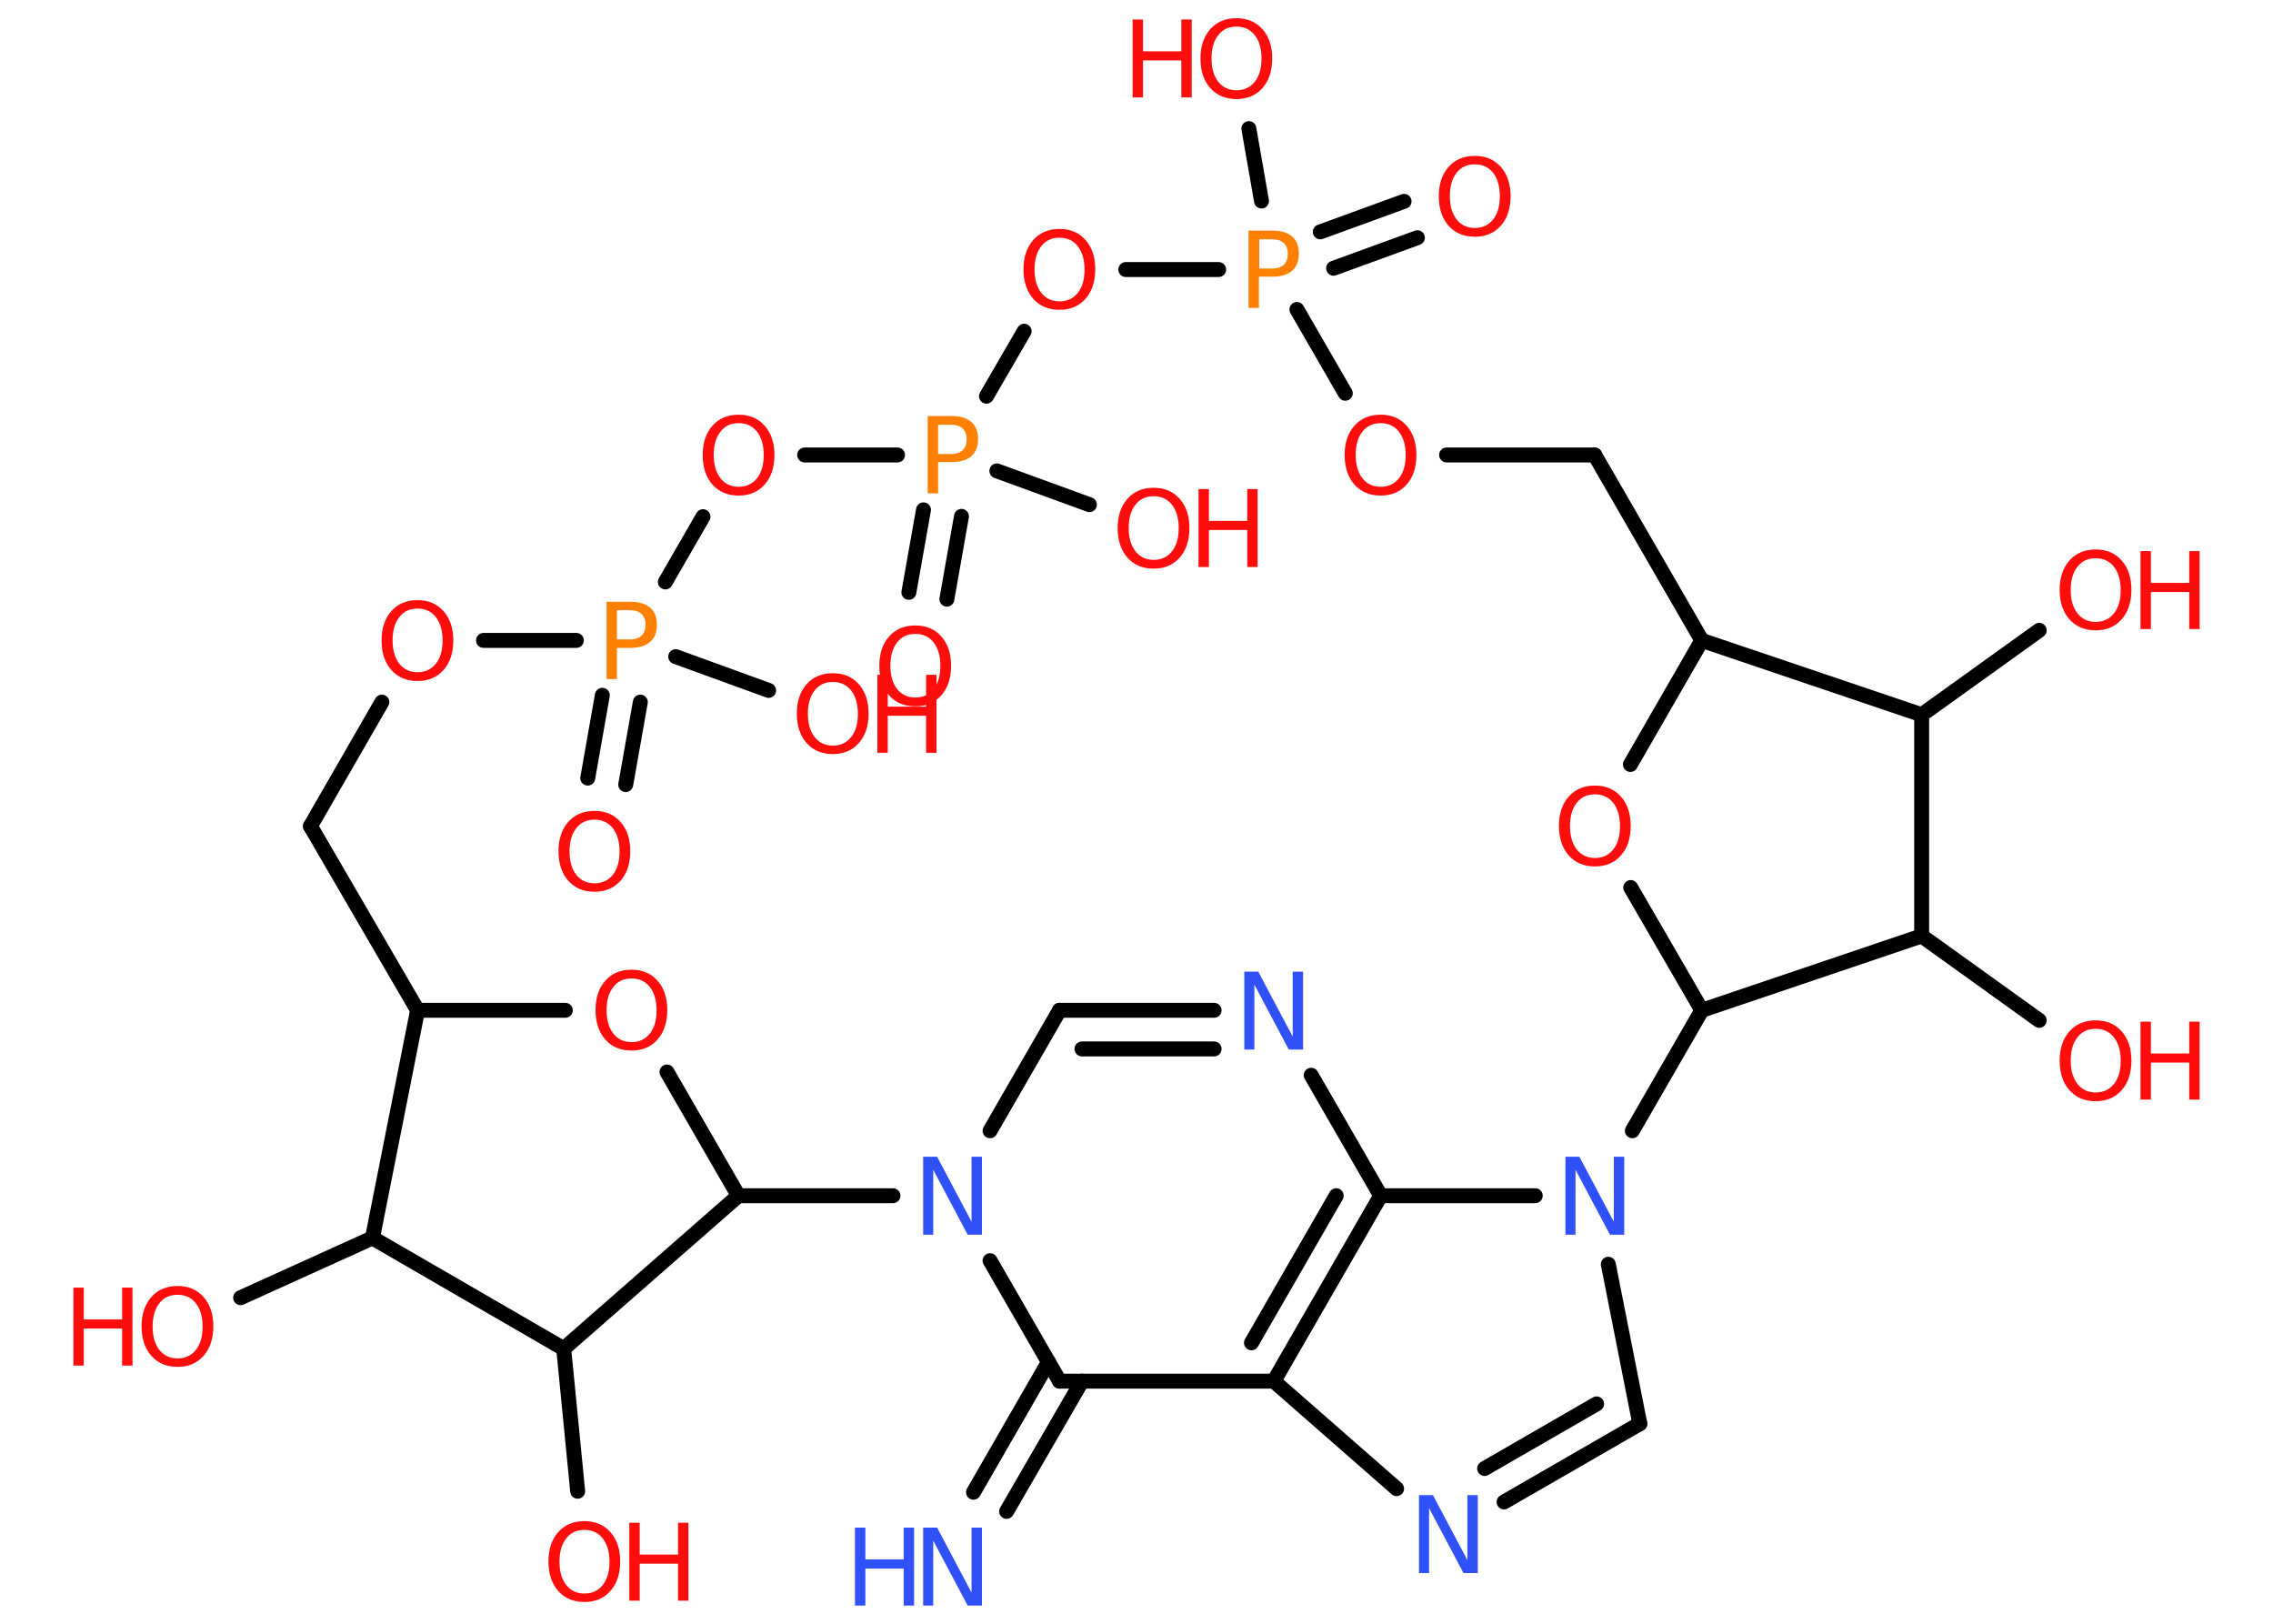 <?xml version='1.0' encoding='UTF-8'?>
<!DOCTYPE svg PUBLIC "-//W3C//DTD SVG 1.1//EN" "http://www.w3.org/Graphics/SVG/1.1/DTD/svg11.dtd">
<svg version='1.2' xmlns='http://www.w3.org/2000/svg' xmlns:xlink='http://www.w3.org/1999/xlink' width='70.0mm' height='50.0mm' viewBox='0 0 70.0 50.0'>
  <desc>Generated by the Chemistry Development Kit (http://github.com/cdk)</desc>
  <g stroke-linecap='round' stroke-linejoin='round' stroke='#000000' stroke-width='.46' fill='#FF0D0D'>
    <rect x='.0' y='.0' width='70.0' height='50.0' fill='#FFFFFF' stroke='none'/>
    <g id='mol1' class='mol'>
      <g id='mol1bnd1' class='bond'>
        <line x1='29.98' y1='45.95' x2='32.29' y2='41.94'/>
        <line x1='31.0' y1='46.54' x2='33.32' y2='42.53'/>
      </g>
      <line id='mol1bnd2' class='bond' x1='32.63' y1='42.53' x2='39.23' y2='42.53'/>
      <line id='mol1bnd3' class='bond' x1='39.23' y1='42.53' x2='43.01' y2='45.84'/>
      <g id='mol1bnd4' class='bond'>
        <line x1='46.32' y1='46.25' x2='50.5' y2='43.84'/>
        <line x1='45.72' y1='45.22' x2='49.17' y2='43.23'/>
      </g>
      <line id='mol1bnd5' class='bond' x1='50.5' y1='43.84' x2='49.53' y2='38.93'/>
      <line id='mol1bnd6' class='bond' x1='47.28' y1='36.82' x2='42.52' y2='36.82'/>
      <g id='mol1bnd7' class='bond'>
        <line x1='39.23' y1='42.53' x2='42.52' y2='36.82'/>
        <line x1='38.54' y1='41.35' x2='41.15' y2='36.82'/>
      </g>
      <line id='mol1bnd8' class='bond' x1='42.52' y1='36.82' x2='40.38' y2='33.11'/>
      <g id='mol1bnd9' class='bond'>
        <line x1='37.39' y1='31.11' x2='32.63' y2='31.11'/>
        <line x1='37.39' y1='32.3' x2='33.32' y2='32.3'/>
      </g>
      <line id='mol1bnd10' class='bond' x1='32.63' y1='31.11' x2='30.49' y2='34.82'/>
      <line id='mol1bnd11' class='bond' x1='32.63' y1='42.53' x2='30.49' y2='38.82'/>
      <line id='mol1bnd12' class='bond' x1='27.5' y1='36.82' x2='22.74' y2='36.82'/>
      <line id='mol1bnd13' class='bond' x1='22.74' y1='36.82' x2='20.54' y2='33.01'/>
      <line id='mol1bnd14' class='bond' x1='17.41' y1='31.11' x2='12.86' y2='31.11'/>
      <line id='mol1bnd15' class='bond' x1='12.86' y1='31.11' x2='9.56' y2='25.44'/>
      <line id='mol1bnd16' class='bond' x1='9.56' y1='25.44' x2='11.76' y2='21.62'/>
      <line id='mol1bnd17' class='bond' x1='14.89' y1='19.72' x2='17.75' y2='19.72'/>
      <g id='mol1bnd18' class='bond'>
        <line x1='19.72' y1='21.62' x2='19.27' y2='24.16'/>
        <line x1='18.55' y1='21.41' x2='18.1' y2='23.96'/>
      </g>
      <line id='mol1bnd19' class='bond' x1='20.81' y1='20.22' x2='23.67' y2='21.26'/>
      <line id='mol1bnd20' class='bond' x1='20.49' y1='17.92' x2='21.65' y2='15.91'/>
      <line id='mol1bnd21' class='bond' x1='24.78' y1='14.01' x2='27.64' y2='14.01'/>
      <g id='mol1bnd22' class='bond'>
        <line x1='29.61' y1='15.9' x2='29.16' y2='18.45'/>
        <line x1='28.44' y1='15.7' x2='27.99' y2='18.24'/>
      </g>
      <line id='mol1bnd23' class='bond' x1='30.7' y1='14.5' x2='33.55' y2='15.54'/>
      <line id='mol1bnd24' class='bond' x1='30.38' y1='12.2' x2='31.54' y2='10.2'/>
      <line id='mol1bnd25' class='bond' x1='34.67' y1='8.3' x2='37.53' y2='8.3'/>
      <g id='mol1bnd26' class='bond'>
        <line x1='40.66' y1='7.14' x2='43.24' y2='6.2'/>
        <line x1='41.07' y1='8.26' x2='43.65' y2='7.32'/>
      </g>
      <line id='mol1bnd27' class='bond' x1='38.85' y1='6.19' x2='38.46' y2='3.96'/>
      <line id='mol1bnd28' class='bond' x1='39.94' y1='9.53' x2='41.43' y2='12.11'/>
      <line id='mol1bnd29' class='bond' x1='44.55' y1='14.01' x2='49.11' y2='14.01'/>
      <line id='mol1bnd30' class='bond' x1='49.11' y1='14.01' x2='52.41' y2='19.72'/>
      <line id='mol1bnd31' class='bond' x1='52.41' y1='19.72' x2='50.21' y2='23.54'/>
      <line id='mol1bnd32' class='bond' x1='50.22' y1='27.33' x2='52.41' y2='31.11'/>
      <line id='mol1bnd33' class='bond' x1='50.27' y1='34.82' x2='52.41' y2='31.11'/>
      <line id='mol1bnd34' class='bond' x1='52.41' y1='31.11' x2='59.18' y2='28.82'/>
      <line id='mol1bnd35' class='bond' x1='59.18' y1='28.82' x2='62.8' y2='31.42'/>
      <line id='mol1bnd36' class='bond' x1='59.18' y1='28.82' x2='59.18' y2='22.01'/>
      <line id='mol1bnd37' class='bond' x1='52.41' y1='19.72' x2='59.18' y2='22.01'/>
      <line id='mol1bnd38' class='bond' x1='59.18' y1='22.01' x2='62.8' y2='19.41'/>
      <line id='mol1bnd39' class='bond' x1='12.86' y1='31.11' x2='11.47' y2='38.12'/>
      <line id='mol1bnd40' class='bond' x1='11.47' y1='38.12' x2='7.41' y2='39.96'/>
      <line id='mol1bnd41' class='bond' x1='11.47' y1='38.12' x2='17.36' y2='41.53'/>
      <line id='mol1bnd42' class='bond' x1='22.74' y1='36.82' x2='17.36' y2='41.53'/>
      <line id='mol1bnd43' class='bond' x1='17.36' y1='41.53' x2='17.79' y2='45.92'/>
      <g id='mol1atm1' class='atom'>
        <path d='M28.43 47.04h.43l1.06 2.0v-2.0h.32v2.4h-.44l-1.06 -2.0v2.0h-.31v-2.4z' stroke='none' fill='#3050F8'/>
        <path d='M26.33 47.04h.32v.98h1.18v-.98h.32v2.4h-.32v-1.14h-1.18v1.14h-.32v-2.4z' stroke='none' fill='#3050F8'/>
      </g>
      <path id='mol1atm4' class='atom' d='M43.7 46.04h.43l1.06 2.0v-2.0h.32v2.4h-.44l-1.06 -2.0v2.0h-.31v-2.4z' stroke='none' fill='#3050F8'/>
      <path id='mol1atm6' class='atom' d='M48.21 35.62h.43l1.06 2.0v-2.0h.32v2.4h-.44l-1.06 -2.0v2.0h-.31v-2.4z' stroke='none' fill='#3050F8'/>
      <path id='mol1atm8' class='atom' d='M38.32 29.92h.43l1.06 2.0v-2.0h.32v2.4h-.44l-1.06 -2.0v2.0h-.31v-2.4z' stroke='none' fill='#3050F8'/>
      <path id='mol1atm10' class='atom' d='M28.43 35.62h.43l1.06 2.0v-2.0h.32v2.4h-.44l-1.06 -2.0v2.0h-.31v-2.4z' stroke='none' fill='#3050F8'/>
      <path id='mol1atm12' class='atom' d='M19.45 30.13q-.36 .0 -.56 .26q-.21 .26 -.21 .72q.0 .45 .21 .72q.21 .26 .56 .26q.35 .0 .56 -.26q.21 -.26 .21 -.72q.0 -.45 -.21 -.72q-.21 -.26 -.56 -.26zM19.45 29.86q.5 .0 .8 .34q.3 .34 .3 .9q.0 .57 -.3 .91q-.3 .34 -.8 .34q-.51 .0 -.81 -.34q-.3 -.34 -.3 -.91q.0 -.56 .3 -.9q.3 -.34 .81 -.34z' stroke='none'/>
      <path id='mol1atm15' class='atom' d='M12.86 18.74q-.36 .0 -.56 .26q-.21 .26 -.21 .72q.0 .45 .21 .72q.21 .26 .56 .26q.35 .0 .56 -.26q.21 -.26 .21 -.72q.0 -.45 -.21 -.72q-.21 -.26 -.56 -.26zM12.86 18.48q.5 .0 .8 .34q.3 .34 .3 .9q.0 .57 -.3 .91q-.3 .34 -.8 .34q-.51 .0 -.81 -.34q-.3 -.34 -.3 -.91q.0 -.56 .3 -.9q.3 -.34 .81 -.34z' stroke='none'/>
      <path id='mol1atm16' class='atom' d='M19.0 18.79v.9h.41q.22 .0 .35 -.12q.12 -.12 .12 -.33q.0 -.22 -.12 -.33q-.12 -.12 -.35 -.12h-.41zM18.68 18.53h.73q.4 .0 .61 .18q.21 .18 .21 .53q.0 .35 -.21 .53q-.21 .18 -.61 .18h-.41v.96h-.32v-2.4z' stroke='none' fill='#FF8000'/>
      <path id='mol1atm17' class='atom' d='M18.31 25.24q-.36 .0 -.56 .26q-.21 .26 -.21 .72q.0 .45 .21 .72q.21 .26 .56 .26q.35 .0 .56 -.26q.21 -.26 .21 -.72q.0 -.45 -.21 -.72q-.21 -.26 -.56 -.26zM18.31 24.97q.5 .0 .8 .34q.3 .34 .3 .9q.0 .57 -.3 .91q-.3 .34 -.8 .34q-.51 .0 -.81 -.34q-.3 -.34 -.3 -.91q.0 -.56 .3 -.9q.3 -.34 .81 -.34z' stroke='none'/>
      <g id='mol1atm18' class='atom'>
        <path d='M25.65 21.0q-.36 .0 -.56 .26q-.21 .26 -.21 .72q.0 .45 .21 .72q.21 .26 .56 .26q.35 .0 .56 -.26q.21 -.26 .21 -.72q.0 -.45 -.21 -.72q-.21 -.26 -.56 -.26zM25.65 20.73q.5 .0 .8 .34q.3 .34 .3 .9q.0 .57 -.3 .91q-.3 .34 -.8 .34q-.51 .0 -.81 -.34q-.3 -.34 -.3 -.91q.0 -.56 .3 -.9q.3 -.34 .81 -.34z' stroke='none'/>
        <path d='M27.02 20.78h.32v.98h1.18v-.98h.32v2.4h-.32v-1.14h-1.18v1.14h-.32v-2.4z' stroke='none'/>
      </g>
      <path id='mol1atm19' class='atom' d='M22.75 13.03q-.36 .0 -.56 .26q-.21 .26 -.21 .72q.0 .45 .21 .72q.21 .26 .56 .26q.35 .0 .56 -.26q.21 -.26 .21 -.72q.0 -.45 -.21 -.72q-.21 -.26 -.56 -.26zM22.75 12.77q.5 .0 .8 .34q.3 .34 .3 .9q.0 .57 -.3 .91q-.3 .34 -.8 .34q-.51 .0 -.81 -.34q-.3 -.34 -.3 -.91q.0 -.56 .3 -.9q.3 -.34 .81 -.34z' stroke='none'/>
      <path id='mol1atm20' class='atom' d='M28.89 13.08v.9h.41q.22 .0 .35 -.12q.12 -.12 .12 -.33q.0 -.22 -.12 -.33q-.12 -.12 -.35 -.12h-.41zM28.57 12.81h.73q.4 .0 .61 .18q.21 .18 .21 .53q.0 .35 -.21 .53q-.21 .18 -.61 .18h-.41v.96h-.32v-2.4z' stroke='none' fill='#FF8000'/>
      <path id='mol1atm21' class='atom' d='M28.19 19.52q-.36 .0 -.56 .26q-.21 .26 -.21 .72q.0 .45 .21 .72q.21 .26 .56 .26q.35 .0 .56 -.26q.21 -.26 .21 -.72q.0 -.45 -.21 -.72q-.21 -.26 -.56 -.26zM28.19 19.26q.5 .0 .8 .34q.3 .34 .3 .9q.0 .57 -.3 .91q-.3 .34 -.8 .34q-.51 .0 -.81 -.34q-.3 -.34 -.3 -.91q.0 -.56 .3 -.9q.3 -.34 .81 -.34z' stroke='none'/>
      <g id='mol1atm22' class='atom'>
        <path d='M35.53 15.28q-.36 .0 -.56 .26q-.21 .26 -.21 .72q.0 .45 .21 .72q.21 .26 .56 .26q.35 .0 .56 -.26q.21 -.26 .21 -.72q.0 -.45 -.21 -.72q-.21 -.26 -.56 -.26zM35.53 15.02q.5 .0 .8 .34q.3 .34 .3 .9q.0 .57 -.3 .91q-.3 .34 -.8 .34q-.51 .0 -.81 -.34q-.3 -.34 -.3 -.91q.0 -.56 .3 -.9q.3 -.34 .81 -.34z' stroke='none'/>
        <path d='M36.91 15.06h.32v.98h1.18v-.98h.32v2.4h-.32v-1.14h-1.18v1.14h-.32v-2.4z' stroke='none'/>
      </g>
      <path id='mol1atm23' class='atom' d='M32.63 7.32q-.36 .0 -.56 .26q-.21 .26 -.21 .72q.0 .45 .21 .72q.21 .26 .56 .26q.35 .0 .56 -.26q.21 -.26 .21 -.72q.0 -.45 -.21 -.72q-.21 -.26 -.56 -.26zM32.63 7.05q.5 .0 .8 .34q.3 .34 .3 .9q.0 .57 -.3 .91q-.3 .34 -.8 .34q-.51 .0 -.81 -.34q-.3 -.34 -.3 -.91q.0 -.56 .3 -.9q.3 -.34 .81 -.34z' stroke='none'/>
      <path id='mol1atm24' class='atom' d='M38.78 7.37v.9h.41q.22 .0 .35 -.12q.12 -.12 .12 -.33q.0 -.22 -.12 -.33q-.12 -.12 -.35 -.12h-.41zM38.45 7.1h.73q.4 .0 .61 .18q.21 .18 .21 .53q.0 .35 -.21 .53q-.21 .18 -.61 .18h-.41v.96h-.32v-2.4z' stroke='none' fill='#FF8000'/>
      <path id='mol1atm25' class='atom' d='M45.42 5.06q-.36 .0 -.56 .26q-.21 .26 -.21 .72q.0 .45 .21 .72q.21 .26 .56 .26q.35 .0 .56 -.26q.21 -.26 .21 -.72q.0 -.45 -.21 -.72q-.21 -.26 -.56 -.26zM45.42 4.8q.5 .0 .8 .34q.3 .34 .3 .9q.0 .57 -.3 .91q-.3 .34 -.8 .34q-.51 .0 -.81 -.34q-.3 -.34 -.3 -.91q.0 -.56 .3 -.9q.3 -.34 .81 -.34z' stroke='none'/>
      <g id='mol1atm26' class='atom'>
        <path d='M38.08 .82q-.36 .0 -.56 .26q-.21 .26 -.21 .72q.0 .45 .21 .72q.21 .26 .56 .26q.35 .0 .56 -.26q.21 -.26 .21 -.72q.0 -.45 -.21 -.72q-.21 -.26 -.56 -.26zM38.08 .56q.5 .0 .8 .34q.3 .34 .3 .9q.0 .57 -.3 .91q-.3 .34 -.8 .34q-.51 .0 -.81 -.34q-.3 -.34 -.3 -.91q.0 -.56 .3 -.9q.3 -.34 .81 -.34z' stroke='none'/>
        <path d='M34.88 .6h.32v.98h1.18v-.98h.32v2.4h-.32v-1.14h-1.18v1.14h-.32v-2.4z' stroke='none'/>
      </g>
      <path id='mol1atm27' class='atom' d='M42.52 13.03q-.36 .0 -.56 .26q-.21 .26 -.21 .72q.0 .45 .21 .72q.21 .26 .56 .26q.35 .0 .56 -.26q.21 -.26 .21 -.72q.0 -.45 -.21 -.72q-.21 -.26 -.56 -.26zM42.52 12.77q.5 .0 .8 .34q.3 .34 .3 .9q.0 .57 -.3 .91q-.3 .34 -.8 .34q-.51 .0 -.81 -.34q-.3 -.34 -.3 -.91q.0 -.56 .3 -.9q.3 -.34 .81 -.34z' stroke='none'/>
      <path id='mol1atm30' class='atom' d='M49.12 24.46q-.36 .0 -.56 .26q-.21 .26 -.21 .72q.0 .45 .21 .72q.21 .26 .56 .26q.35 .0 .56 -.26q.21 -.26 .21 -.72q.0 -.45 -.21 -.72q-.21 -.26 -.56 -.26zM49.12 24.19q.5 .0 .8 .34q.3 .34 .3 .9q.0 .57 -.3 .91q-.3 .34 -.8 .34q-.51 .0 -.81 -.34q-.3 -.34 -.3 -.91q.0 -.56 .3 -.9q.3 -.34 .81 -.34z' stroke='none'/>
      <g id='mol1atm33' class='atom'>
        <path d='M64.54 31.68q-.36 .0 -.56 .26q-.21 .26 -.21 .72q.0 .45 .21 .72q.21 .26 .56 .26q.35 .0 .56 -.26q.21 -.26 .21 -.72q.0 -.45 -.21 -.72q-.21 -.26 -.56 -.26zM64.54 31.42q.5 .0 .8 .34q.3 .34 .3 .9q.0 .57 -.3 .91q-.3 .34 -.8 .34q-.51 .0 -.81 -.34q-.3 -.34 -.3 -.91q.0 -.56 .3 -.9q.3 -.34 .81 -.34z' stroke='none'/>
        <path d='M65.92 31.46h.32v.98h1.18v-.98h.32v2.4h-.32v-1.14h-1.18v1.14h-.32v-2.4z' stroke='none'/>
      </g>
      <g id='mol1atm35' class='atom'>
        <path d='M64.54 17.19q-.36 .0 -.56 .26q-.21 .26 -.21 .72q.0 .45 .21 .72q.21 .26 .56 .26q.35 .0 .56 -.26q.21 -.26 .21 -.72q.0 -.45 -.21 -.72q-.21 -.26 -.56 -.26zM64.54 16.92q.5 .0 .8 .34q.3 .34 .3 .9q.0 .57 -.3 .91q-.3 .34 -.8 .34q-.51 .0 -.81 -.34q-.3 -.34 -.3 -.91q.0 -.56 .3 -.9q.3 -.34 .81 -.34z' stroke='none'/>
        <path d='M65.92 16.97h.32v.98h1.18v-.98h.32v2.4h-.32v-1.14h-1.18v1.14h-.32v-2.4z' stroke='none'/>
      </g>
      <g id='mol1atm37' class='atom'>
        <path d='M5.47 39.87q-.36 .0 -.56 .26q-.21 .26 -.21 .72q.0 .45 .21 .72q.21 .26 .56 .26q.35 .0 .56 -.26q.21 -.26 .21 -.72q.0 -.45 -.21 -.72q-.21 -.26 -.56 -.26zM5.47 39.6q.5 .0 .8 .34q.3 .34 .3 .9q.0 .57 -.3 .91q-.3 .34 -.8 .34q-.51 .0 -.81 -.34q-.3 -.34 -.3 -.91q.0 -.56 .3 -.9q.3 -.34 .81 -.34z' stroke='none'/>
        <path d='M2.26 39.65h.32v.98h1.18v-.98h.32v2.4h-.32v-1.14h-1.18v1.14h-.32v-2.4z' stroke='none'/>
      </g>
      <g id='mol1atm39' class='atom'>
        <path d='M18.0 47.11q-.36 .0 -.56 .26q-.21 .26 -.21 .72q.0 .45 .21 .72q.21 .26 .56 .26q.35 .0 .56 -.26q.21 -.26 .21 -.72q.0 -.45 -.21 -.72q-.21 -.26 -.56 -.26zM18.0 46.84q.5 .0 .8 .34q.3 .34 .3 .9q.0 .57 -.3 .91q-.3 .34 -.8 .34q-.51 .0 -.81 -.34q-.3 -.34 -.3 -.91q.0 -.56 .3 -.9q.3 -.34 .81 -.34z' stroke='none'/>
        <path d='M19.38 46.89h.32v.98h1.18v-.98h.32v2.4h-.32v-1.14h-1.18v1.14h-.32v-2.4z' stroke='none'/>
      </g>
    </g>
  </g>
</svg>
